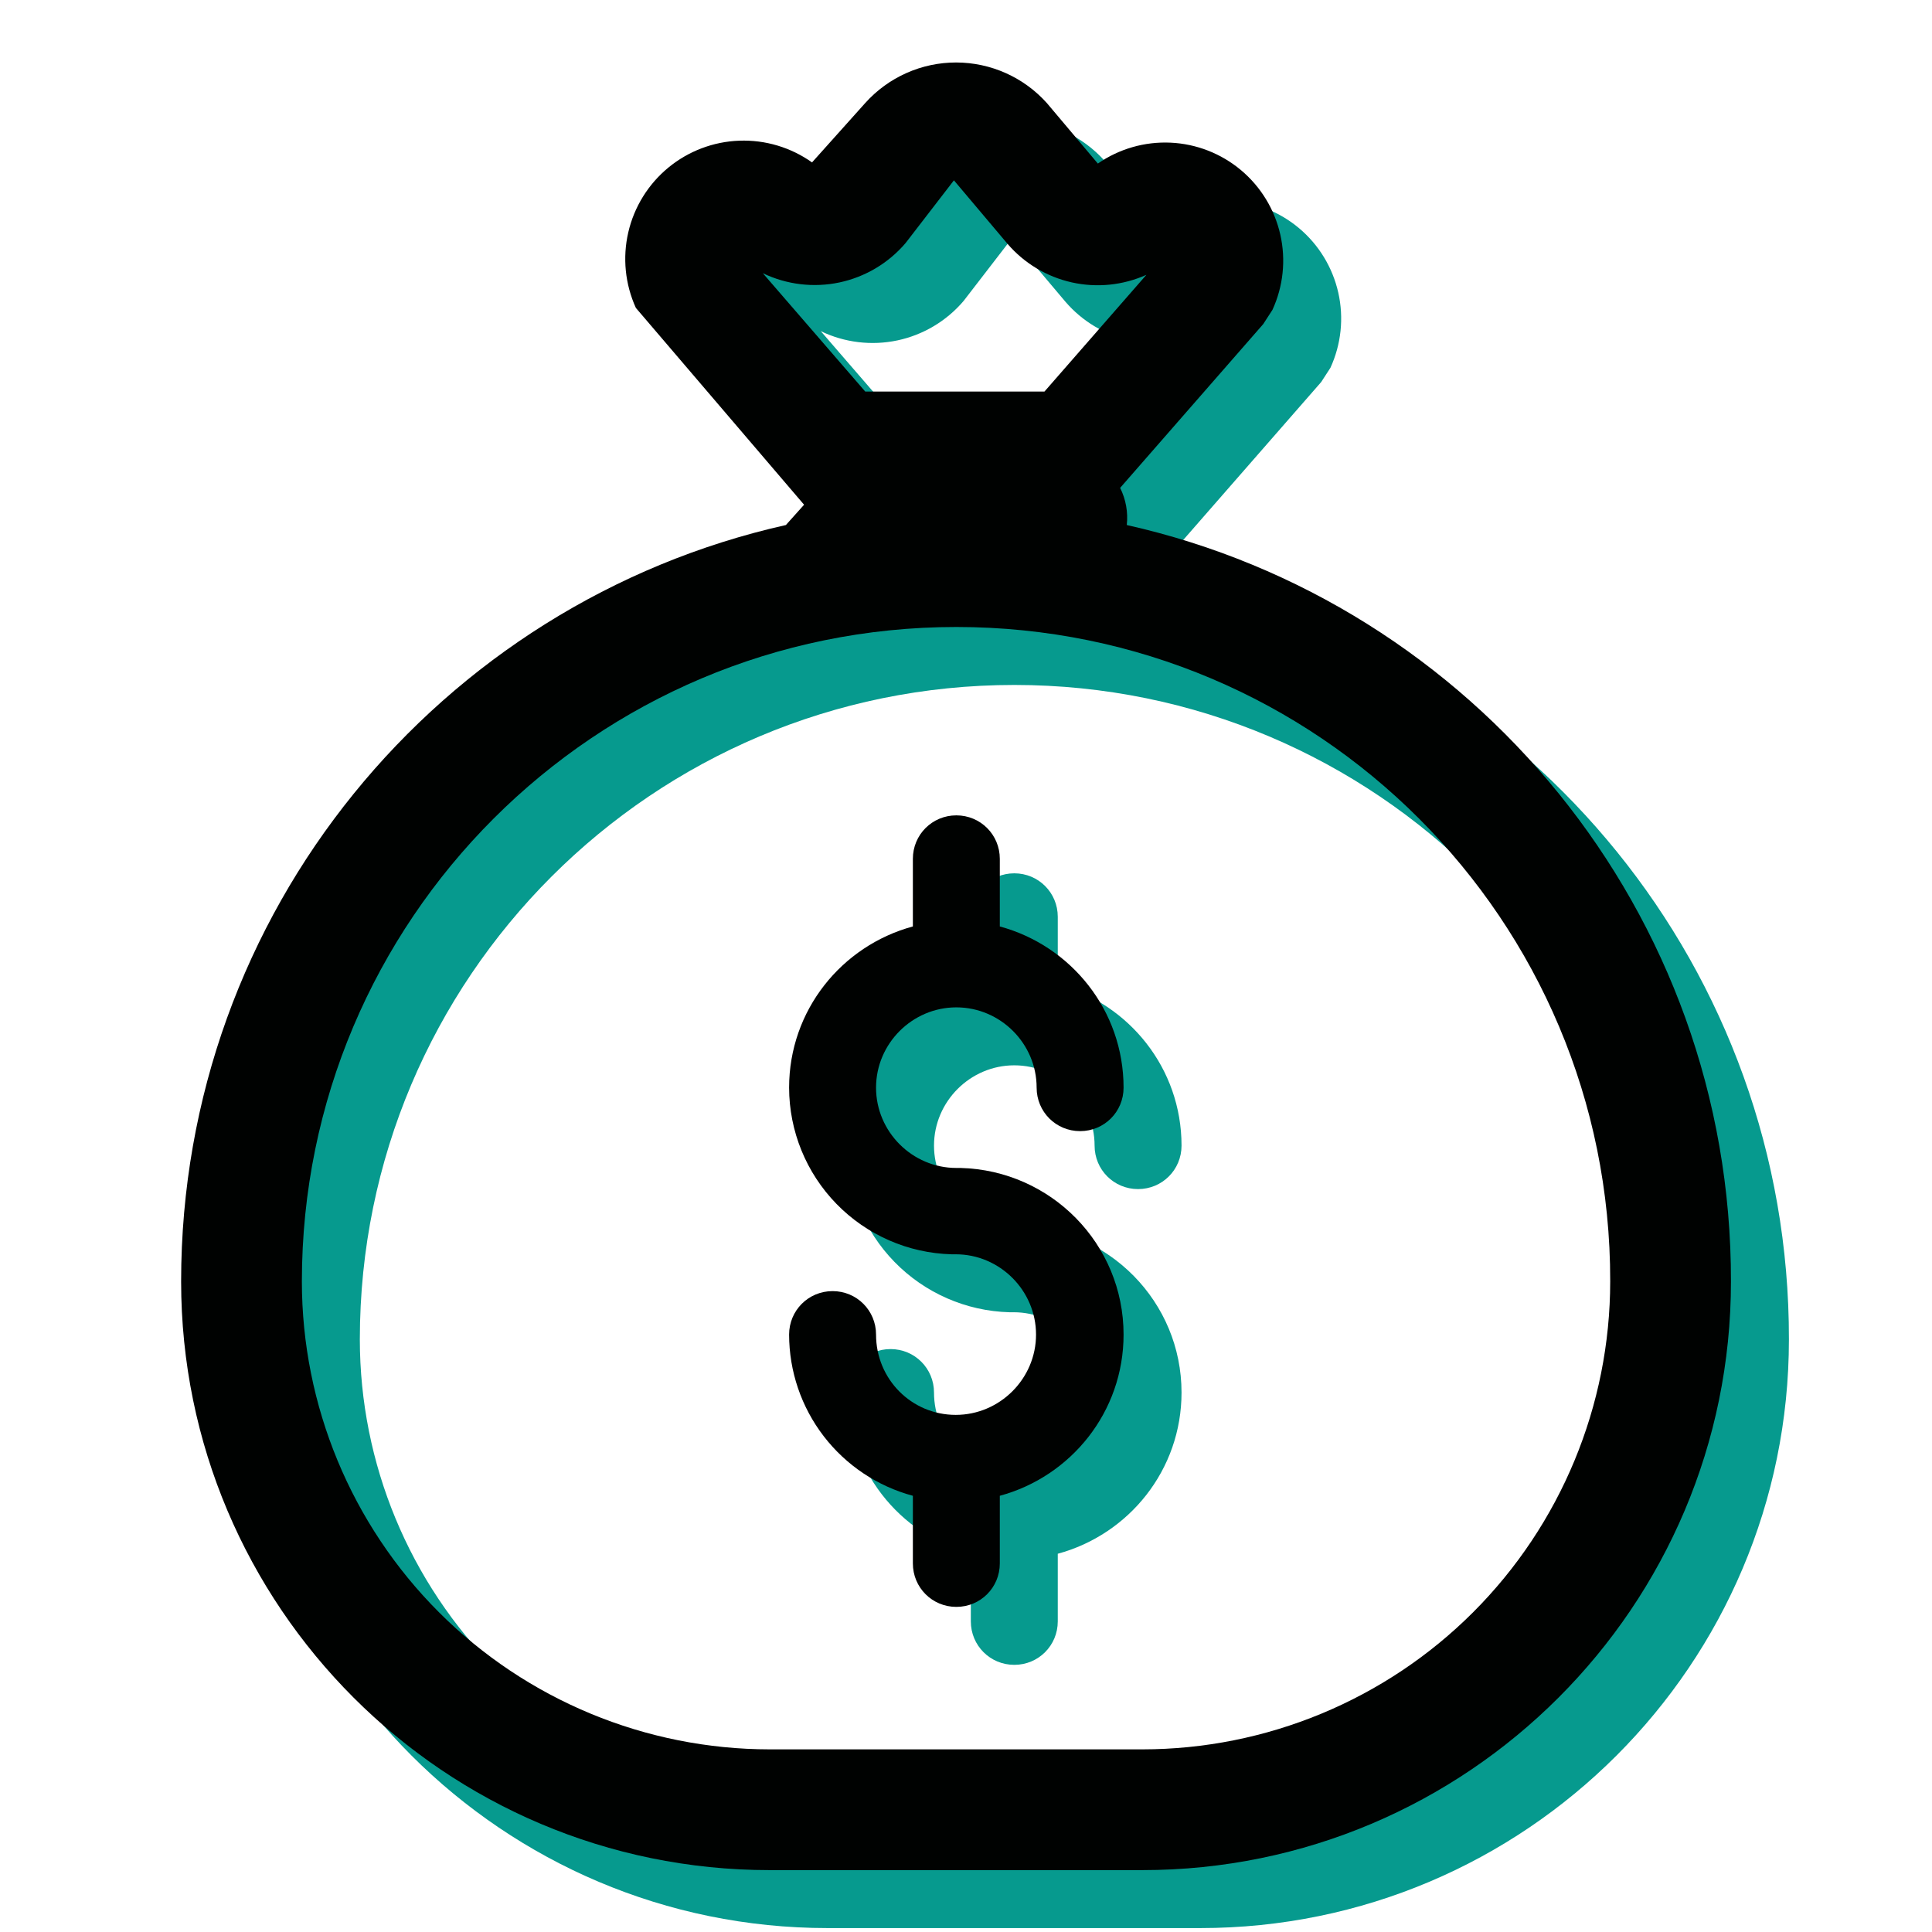 <svg width="100" height="100" viewBox="0 0 100 100" fill="none" xmlns="http://www.w3.org/2000/svg">
<path d="M52.5 63.453H52.719C57.406 63.578 61.156 67.391 61.156 72.078C61.156 76.078 58.438 79.422 54.75 80.422V83.922C54.75 85.172 53.75 86.172 52.5 86.172C51.25 86.172 50.25 85.172 50.25 83.922V80.422C48.414 79.928 46.791 78.843 45.633 77.335C44.475 75.827 43.846 73.98 43.844 72.078C43.844 70.828 44.844 69.828 46.094 69.828C47.344 69.828 48.344 70.828 48.344 72.078C48.344 74.391 50.188 76.234 52.469 76.234C54.75 76.234 56.625 74.359 56.625 72.078C56.625 69.797 54.75 67.922 52.469 67.922H52.25C50.002 67.861 47.866 66.926 46.297 65.315C44.727 63.705 43.847 61.546 43.844 59.297C43.844 55.297 46.562 51.953 50.25 50.953V47.453C50.25 46.203 51.25 45.203 52.5 45.203C53.75 45.203 54.75 46.203 54.75 47.453V50.953C58.438 51.953 61.156 55.297 61.156 59.297C61.156 60.547 60.156 61.547 58.906 61.547C57.656 61.547 56.656 60.547 56.656 59.297C56.656 57.016 54.781 55.141 52.5 55.141C50.219 55.141 48.344 57.016 48.344 59.297C48.344 61.578 50.219 63.453 52.5 63.453Z" fill="#069A8E"/>
<path d="M35.913 18.938L44.619 29.125L43.678 30.175C25.759 34.194 12.375 50.197 12.375 69.328C12.375 86.147 26.025 99.797 42.844 99.797H62.125C78.944 99.797 92.594 86.15 92.594 69.331C92.625 50.197 79.241 34.194 61.322 30.175C61.395 29.515 61.275 28.847 60.978 28.253L68.384 19.775L68.862 19.038C69.421 17.82 69.564 16.453 69.269 15.146C68.974 13.839 68.259 12.665 67.232 11.805C66.205 10.944 64.924 10.445 63.586 10.384C62.247 10.323 60.926 10.703 59.825 11.466L57.191 8.341C56.6 7.679 55.876 7.15 55.067 6.787C54.258 6.424 53.381 6.236 52.494 6.234C51.607 6.233 50.73 6.418 49.92 6.779C49.109 7.139 48.384 7.666 47.791 8.325L45.031 11.406C43.933 10.627 42.609 10.232 41.263 10.282C39.918 10.331 38.626 10.823 37.588 11.68C36.55 12.537 35.823 13.713 35.52 15.025C35.217 16.337 35.355 17.712 35.913 18.938ZM47.784 23.266L42.484 17.141C43.716 17.734 45.109 17.902 46.446 17.62C47.783 17.337 48.989 16.619 49.875 15.578L52.375 12.335L55.15 15.622C56.015 16.628 57.182 17.328 58.478 17.617C59.773 17.906 61.127 17.768 62.337 17.225L57.062 23.266H47.784ZM18.625 69.328C18.625 50.616 33.788 35.453 52.5 35.453C71.213 35.453 86.375 50.616 86.344 69.322V69.328C86.341 75.751 83.789 81.909 79.248 86.451C74.706 90.992 68.547 93.544 62.125 93.547H42.844C36.421 93.544 30.263 90.992 25.721 86.451C21.18 81.909 18.628 75.751 18.625 69.328Z" fill="#069A8E"/>
<path d="M49.5 60.453H49.719C54.406 60.578 58.156 64.391 58.156 69.078C58.156 73.078 55.438 76.422 51.75 77.422V80.922C51.75 82.172 50.75 83.172 49.5 83.172C48.25 83.172 47.25 82.172 47.25 80.922V77.422C45.414 76.928 43.791 75.843 42.633 74.335C41.475 72.827 40.846 70.98 40.844 69.078C40.844 67.828 41.844 66.828 43.094 66.828C44.344 66.828 45.344 67.828 45.344 69.078C45.344 71.391 47.188 73.234 49.469 73.234C51.75 73.234 53.625 71.359 53.625 69.078C53.625 66.797 51.75 64.922 49.469 64.922H49.25C47.002 64.861 44.866 63.926 43.297 62.315C41.727 60.705 40.847 58.546 40.844 56.297C40.844 52.297 43.562 48.953 47.25 47.953V44.453C47.25 43.203 48.25 42.203 49.5 42.203C50.75 42.203 51.75 43.203 51.75 44.453V47.953C55.438 48.953 58.156 52.297 58.156 56.297C58.156 57.547 57.156 58.547 55.906 58.547C54.656 58.547 53.656 57.547 53.656 56.297C53.656 54.016 51.781 52.141 49.5 52.141C47.219 52.141 45.344 54.016 45.344 56.297C45.344 58.578 47.219 60.453 49.5 60.453Z" fill="#000201"/>
<path d="M32.913 15.938L41.619 26.125L40.678 27.175C22.759 31.194 9.375 47.197 9.375 66.328C9.375 83.147 23.025 96.797 39.844 96.797H59.125C75.944 96.797 89.594 83.15 89.594 66.331C89.625 47.197 76.241 31.194 58.322 27.175C58.395 26.515 58.275 25.847 57.978 25.253L65.384 16.775L65.862 16.038C66.421 14.82 66.564 13.453 66.269 12.146C65.974 10.839 65.259 9.665 64.232 8.805C63.205 7.944 61.924 7.445 60.586 7.384C59.247 7.323 57.926 7.703 56.825 8.466L54.191 5.341C53.6 4.679 52.876 4.15 52.067 3.787C51.258 3.424 50.381 3.236 49.494 3.234C48.607 3.233 47.73 3.418 46.92 3.779C46.109 4.139 45.384 4.666 44.791 5.325L42.031 8.406C40.933 7.628 39.609 7.232 38.263 7.282C36.918 7.331 35.626 7.823 34.588 8.68C33.55 9.537 32.823 10.713 32.52 12.025C32.217 13.337 32.355 14.712 32.913 15.938ZM44.784 20.266L39.484 14.141C40.716 14.734 42.109 14.902 43.446 14.62C44.783 14.337 45.989 13.619 46.875 12.578L49.375 9.334L52.15 12.622C53.015 13.628 54.182 14.328 55.478 14.617C56.773 14.906 58.127 14.768 59.337 14.225L54.062 20.266H44.784ZM15.625 66.328C15.625 47.616 30.788 32.453 49.5 32.453C68.213 32.453 83.375 47.616 83.344 66.322V66.328C83.341 72.751 80.789 78.909 76.248 83.451C71.706 87.992 65.547 90.544 59.125 90.547H39.844C33.421 90.544 27.263 87.992 22.721 83.451C18.18 78.909 15.627 72.751 15.625 66.328Z" fill="#000201"/>
</svg>
